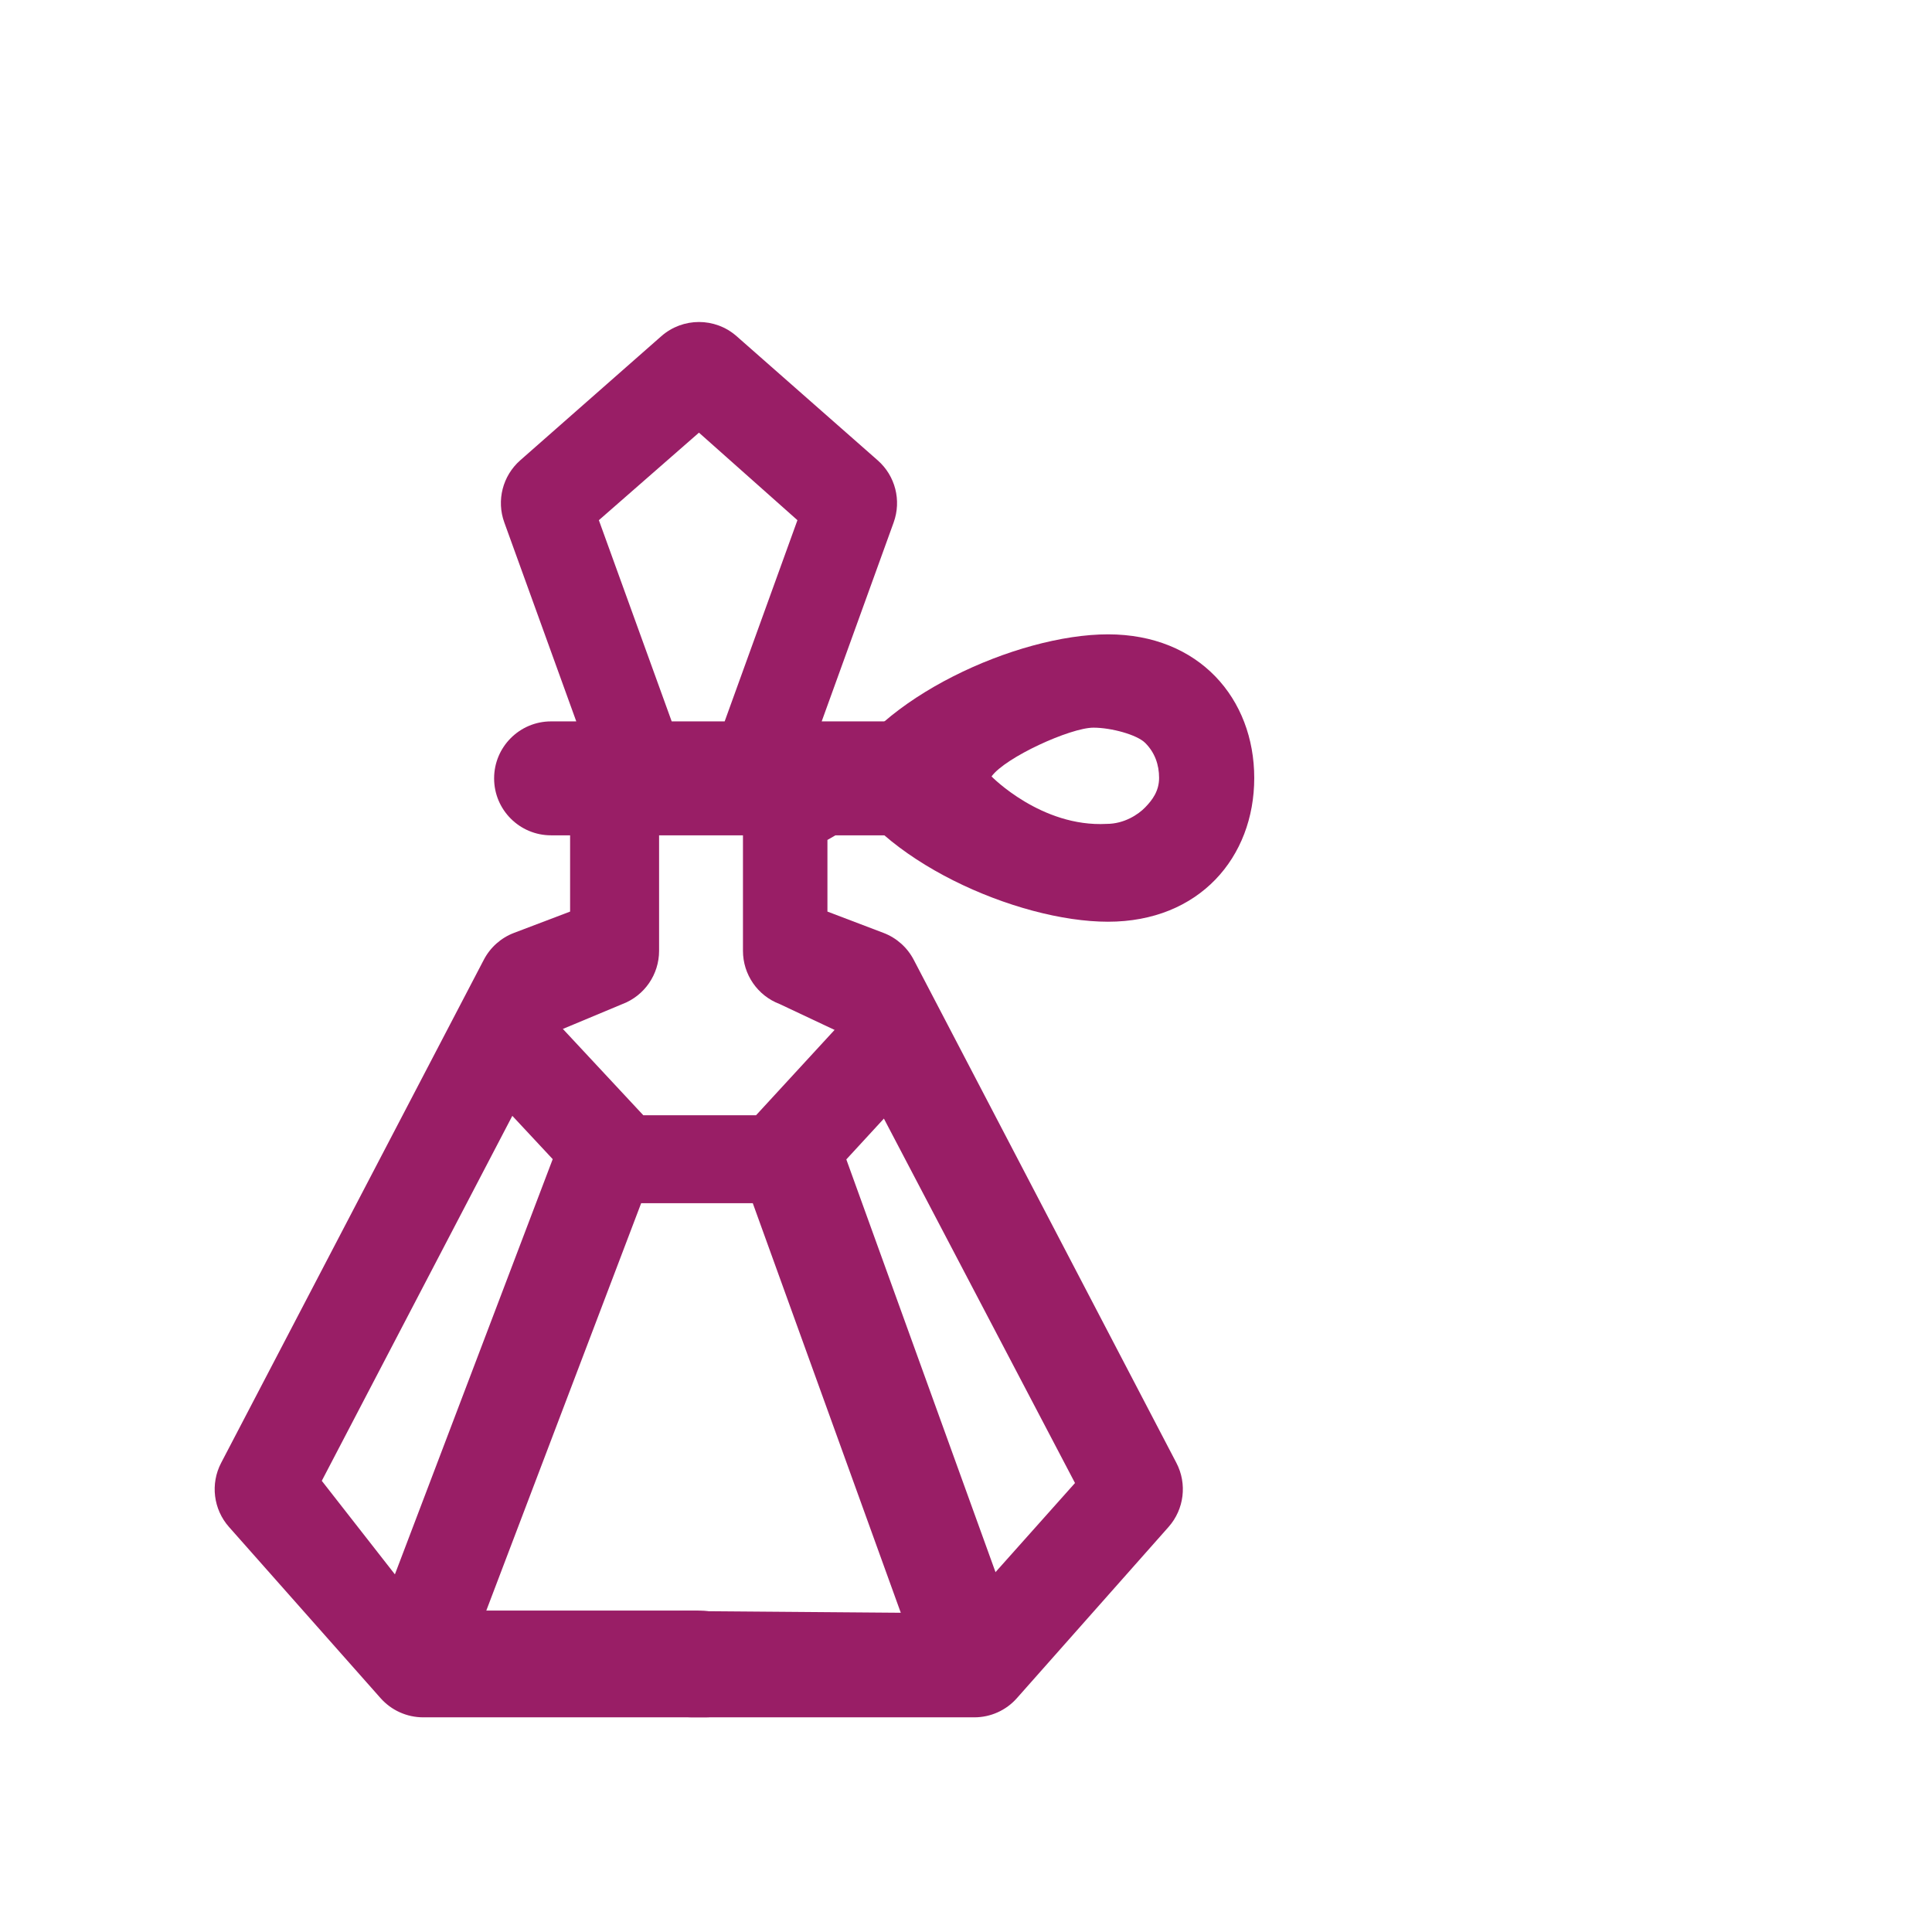 <svg width="36" height="36" viewBox="0 0 36 36" fill="none" xmlns="http://www.w3.org/2000/svg">
<path fill-rule="evenodd" clip-rule="evenodd" d="M13.725 6.264C13.325 5.912 12.724 5.912 12.323 6.264L9.694 8.577C9.366 8.866 9.248 9.325 9.397 9.735L10.738 13.442H10.268C9.682 13.442 9.207 13.918 9.207 14.504C9.207 15.09 9.682 15.565 10.268 15.565H13.844V17.718C13.844 18.158 14.116 18.553 14.528 18.709L15.621 19.224L20.031 27.634L17.867 30.06L12.755 30.019C12.168 30.019 11.834 30.353 11.834 30.939C11.834 31.525 12.309 32 12.896 32H18.155C18.459 32 18.748 31.87 18.949 31.642L21.774 28.453C22.066 28.123 22.124 27.648 21.92 27.258L17.026 17.884C16.906 17.654 16.705 17.475 16.462 17.383L15.418 16.986V15.651L15.567 15.565H16.475C17.061 15.565 17.536 15.09 17.536 14.504C17.536 13.918 17.061 13.442 16.475 13.442H15.311L16.652 9.735C16.8 9.325 16.683 8.866 16.355 8.578L13.725 6.264ZM12.516 13.442H13.503L14.859 9.693L13.024 8.062L11.159 9.693L12.516 13.442Z" fill="#991E66"/>
<path fill-rule="evenodd" clip-rule="evenodd" d="M11.684 13.978C12.27 13.978 12.281 14.453 12.281 15.039V16.378V17.718C12.281 18.158 12.009 18.553 11.598 18.709L10.365 19.224L5.996 27.593L7.886 30.011H13.011C13.597 30.011 14.206 30.353 14.206 30.939C14.206 31.525 13.731 32 13.145 32H7.886C7.582 32 7.293 31.87 7.091 31.642L4.267 28.453C3.975 28.123 3.917 27.648 4.121 27.258L9.015 17.884C9.135 17.654 9.335 17.475 9.578 17.383L10.623 16.986V15.039C10.623 14.453 11.098 13.978 11.684 13.978Z" fill="#991E66"/>
<path fill-rule="evenodd" clip-rule="evenodd" d="M10.299 21.599L6.889 30.571L8.562 31.325L11.947 22.42H14.027L17.239 31.308L19.017 30.587L15.77 21.604L17.239 20.008L15.677 19.054L14.088 20.781H11.987L10.373 19.049L8.82 20.013L10.299 21.599Z" fill="#991E66"/>
<path fill-rule="evenodd" clip-rule="evenodd" d="M20.621 15.352C20.949 15.352 21.212 15.176 21.34 15.043C21.469 14.91 21.598 14.743 21.598 14.495C21.598 14.248 21.518 14.022 21.34 13.844C21.184 13.688 20.703 13.559 20.375 13.559C19.945 13.559 18.731 14.113 18.476 14.468C18.476 14.468 19.403 15.418 20.621 15.352ZM20.646 17.175C18.946 17.175 16.331 16.015 15.624 14.497C16.331 13.014 18.946 11.82 20.646 11.82C22.346 11.82 23.371 13.019 23.371 14.497C23.371 15.976 22.346 17.175 20.646 17.175Z" fill="#991E66"/>
</svg>
